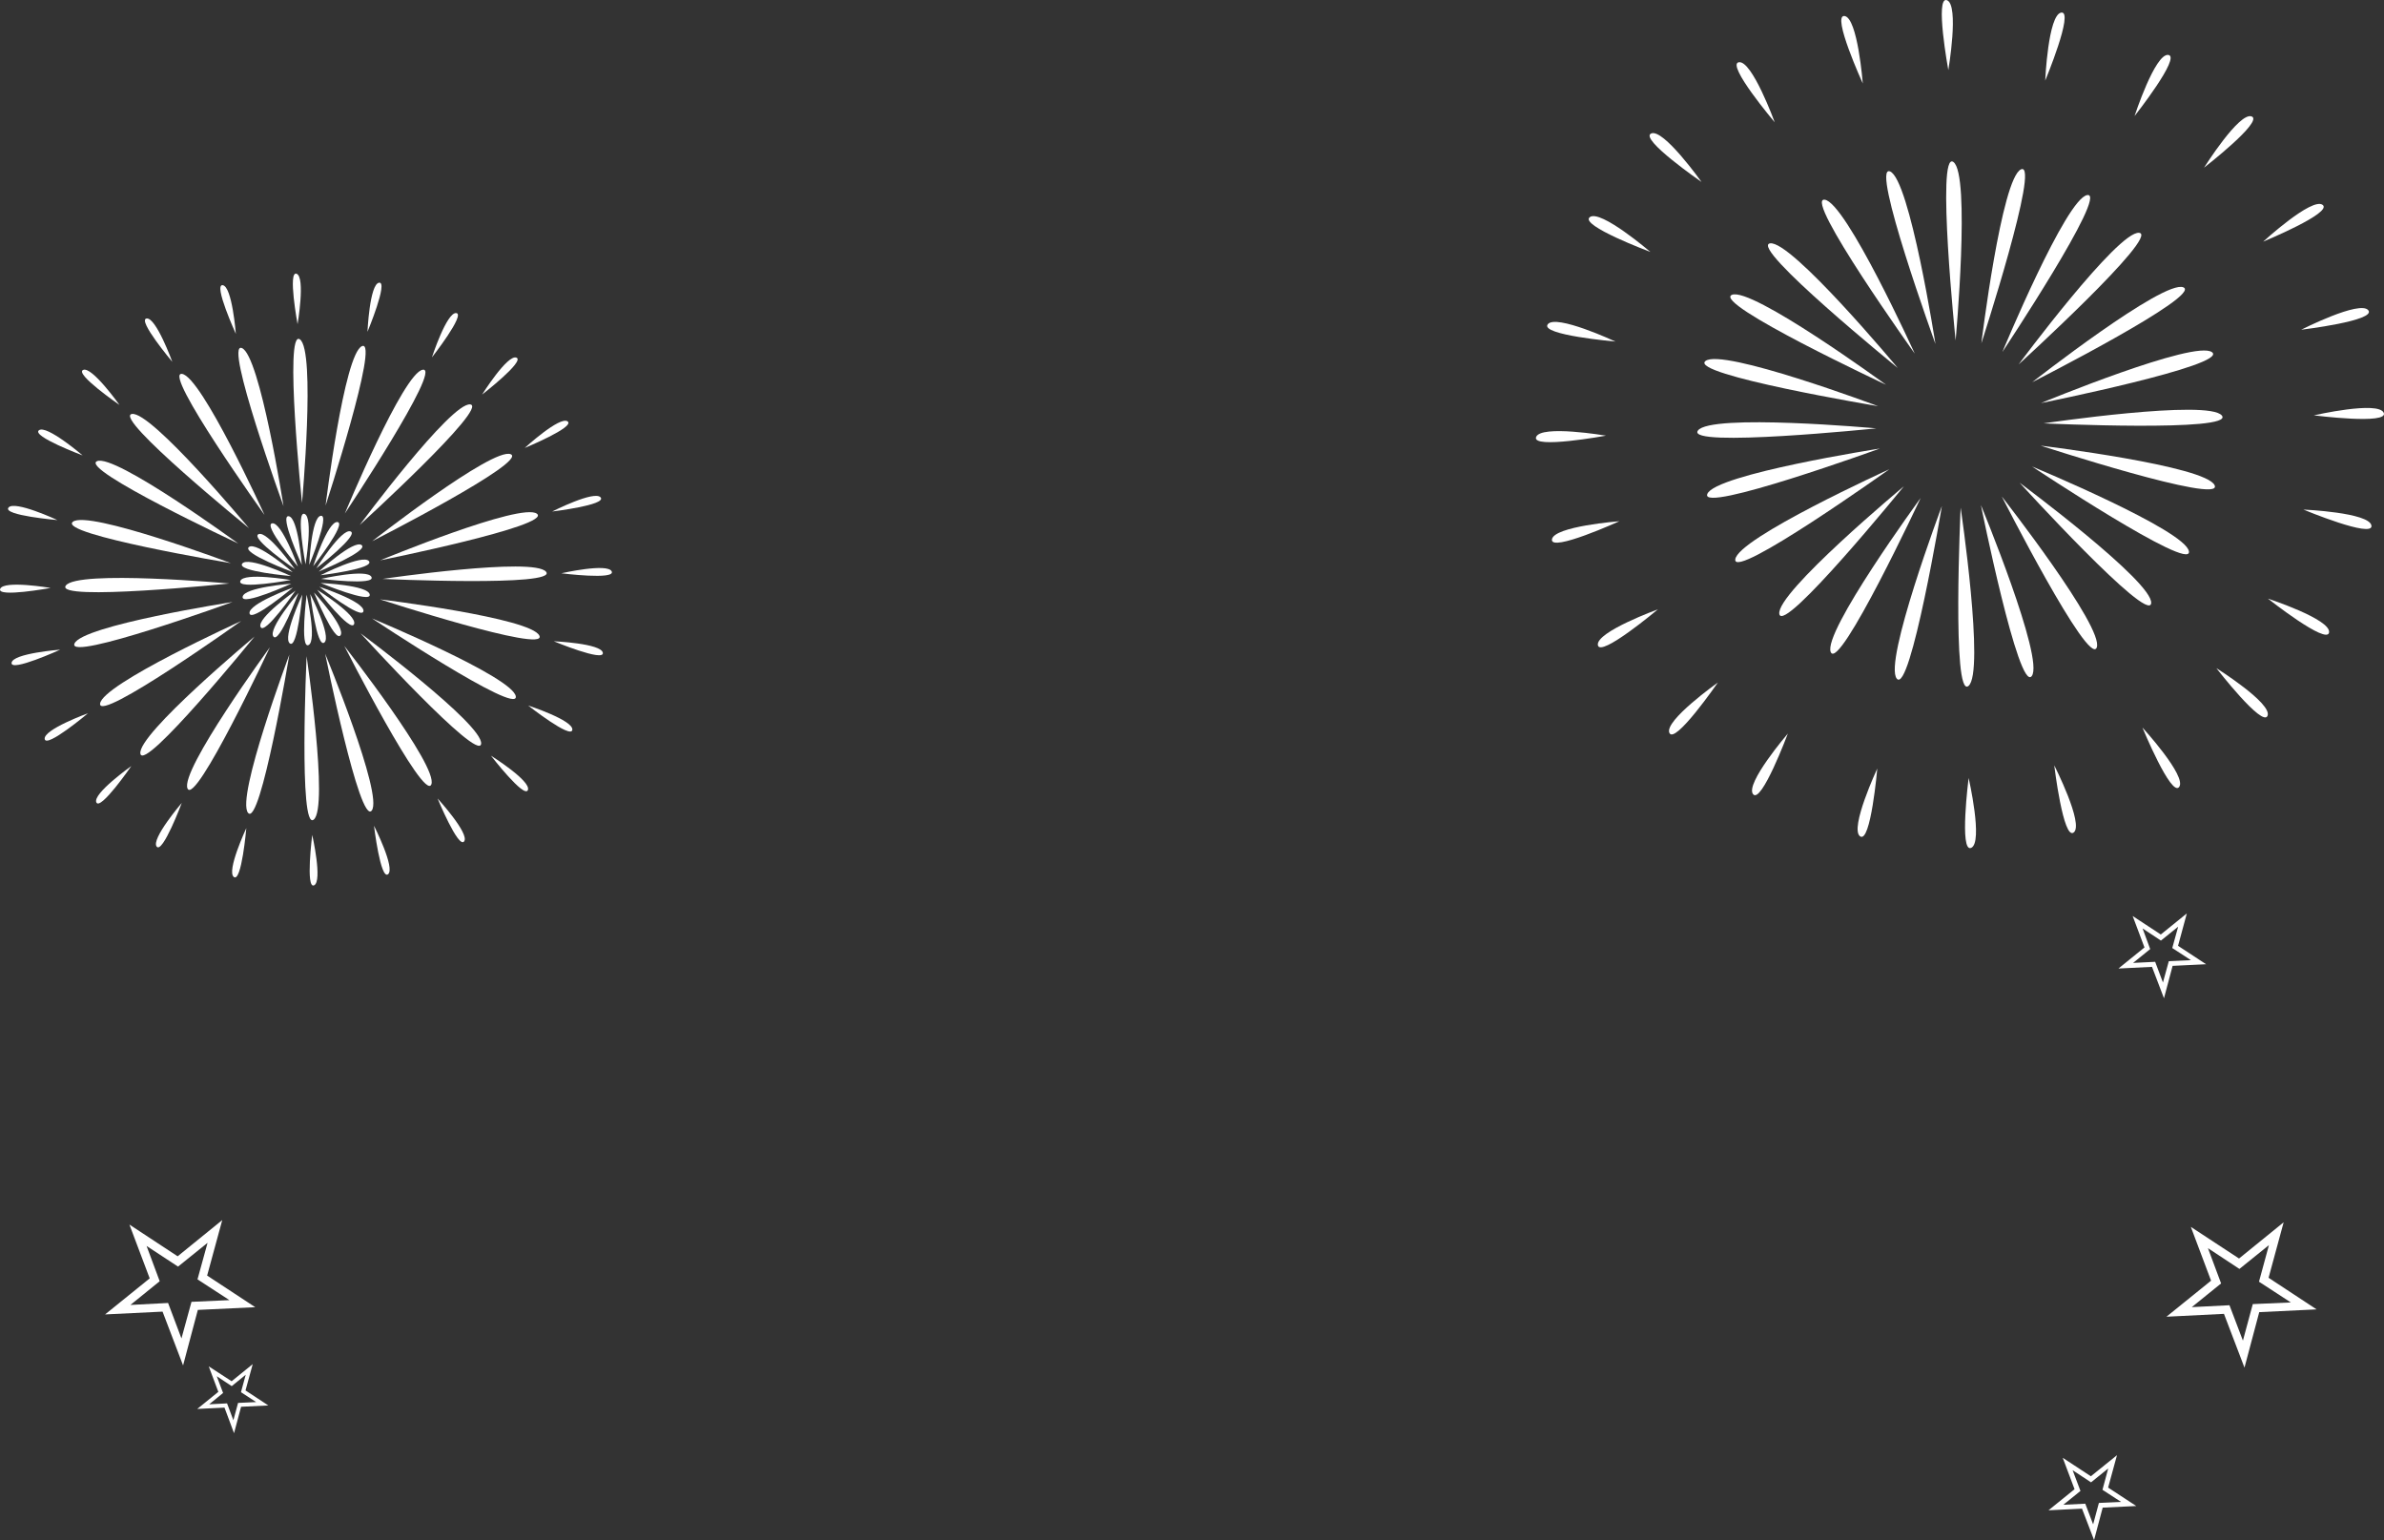 <svg xmlns="http://www.w3.org/2000/svg" viewBox="0 0 1130.68 730.45"><rect x="0" y="0" width="1130.68" height="730.45" fill="#333333" stroke="none"/><defs><style>.cls-1{fill:#fff;}</style></defs><title>アセット 24</title><g id="レイヤー_2" data-name="レイヤー 2"><g id="レイヤー_2-2" data-name="レイヤー 2"><path class="cls-1" d="M145.41,311.24S156,383,148.79,388.74,145.41,311.24,145.41,311.24Z"/><path class="cls-1" d="M145.43,282.06s5,22,.88,23.9S145.43,282.06,145.43,282.06Z"/><path class="cls-1" d="M148.08,396s5,22,.88,23.9S148.08,396,148.08,396Z"/><path class="cls-1" d="M143.23,238.53s6.58-72.26-1-77.57S143.23,238.53,143.23,238.53Z"/><path class="cls-1" d="M144.89,267.66s3.79-22.28-.46-23.91S144.89,267.66,144.89,267.66Z"/><path class="cls-1" d="M141.13,153.76s3.79-22.29-.46-23.91S141.13,153.76,141.13,153.76Z"/><path class="cls-1" d="M181.47,274.58S253.25,264,259,271.2,181.47,274.58,181.47,274.58Z"/><path class="cls-1" d="M152.29,274.56s22-5,23.9-.88S152.29,274.56,152.29,274.56Z"/><path class="cls-1" d="M266.22,271.91s22-5,23.9-.88S266.22,271.91,266.22,271.91Z"/><path class="cls-1" d="M108.76,276.76s-72.26-6.58-77.57,1S108.76,276.76,108.76,276.76Z"/><path class="cls-1" d="M137.89,275.1s-22.29-3.79-23.91.46S137.89,275.1,137.89,275.1Z"/><path class="cls-1" d="M24,278.86S1.7,275.07.07,279.32,24,278.86,24,278.86Z"/><path class="cls-1" d="M171,300.38s58.27,43.24,57.19,52.41S171,300.38,171,300.38Z"/><path class="cls-1" d="M150.41,279.73s19.14,12,17.53,16.28S150.41,279.73,150.41,279.73Z"/><path class="cls-1" d="M232.85,358.42s19.14,12,17.52,16.28S232.85,358.42,232.85,358.42Z"/><path class="cls-1" d="M118.08,250.51s-46.45-55.76-55.55-54.16S118.08,250.51,118.08,250.51Z"/><path class="cls-1" d="M139.85,269.93s-13.08-18.43-17.23-16.58S139.85,269.93,139.85,269.93Z"/><path class="cls-1" d="M56.65,192.05s-13.08-18.44-17.23-16.59S56.65,192.05,56.65,192.05Z"/><path class="cls-1" d="M170.61,249s43.23-58.27,52.41-57.19S170.61,249,170.61,249Z"/><path class="cls-1" d="M150,269.58s12-19.14,16.27-17.53S150,269.58,150,269.58Z"/><path class="cls-1" d="M228.65,187.14s12-19.14,16.27-17.52S228.65,187.14,228.65,187.14Z"/><path class="cls-1" d="M120.74,301.91S65,348.36,66.58,357.46,120.74,301.91,120.74,301.91Z"/><path class="cls-1" d="M140.16,280.14s-18.44,13.08-16.58,17.23S140.16,280.14,140.16,280.14Z"/><path class="cls-1" d="M62.28,363.34s-18.44,13.08-16.59,17.23S62.28,363.34,62.28,363.34Z"/><path class="cls-1" d="M154.22,310.08s27.74,67.05,22.09,74.36S154.22,310.08,154.22,310.08Z"/><path class="cls-1" d="M147.16,281.76s10.23,20.16,6.66,23S147.16,281.76,147.16,281.76Z"/><path class="cls-1" d="M177.38,391.65s10.23,20.16,6.66,23S177.38,391.65,177.38,391.65Z"/><path class="cls-1" d="M134.46,240.07s-11.15-71.7-19.77-75S134.46,240.07,134.46,240.07Z"/><path class="cls-1" d="M143.15,267.93s-1.74-22.54-6.25-23.09S143.15,267.93,143.15,267.93Z"/><path class="cls-1" d="M111.86,158.35s-1.74-22.54-6.25-23.09S111.86,158.35,111.86,158.35Z"/><path class="cls-1" d="M180.31,265.77s67.05-27.74,74.36-22.09S180.31,265.77,180.31,265.77Z"/><path class="cls-1" d="M152,272.83s20.16-10.23,23-6.66S152,272.83,152,272.83Z"/><path class="cls-1" d="M261.88,242.61s20.16-10.23,23-6.66S261.88,242.61,261.88,242.61Z"/><path class="cls-1" d="M110.3,285.53s-71.7,11.15-75,19.77S110.3,285.53,110.3,285.53Z"/><path class="cls-1" d="M138.16,276.84s-22.54,1.74-23.09,6.25S138.16,276.84,138.16,276.84Z"/><path class="cls-1" d="M28.57,308.13S6,309.87,5.49,314.38,28.57,308.13,28.57,308.13Z"/><path class="cls-1" d="M176.44,293.33s67,27.8,68.2,37S176.44,293.33,176.44,293.33Z"/><path class="cls-1" d="M151.43,278.3s21.49,7,20.95,11.53S151.43,278.3,151.43,278.3Z"/><path class="cls-1" d="M250.5,334.63s21.49,7,20.95,11.53S250.5,334.63,250.5,334.63Z"/><path class="cls-1" d="M113,257.8s-58.59-42.82-67-39.06S113,257.8,113,257.8Z"/><path class="cls-1" d="M138.81,271.35s-17.17-14.7-20.75-11.9S138.81,271.35,138.81,271.35Z"/><path class="cls-1" d="M39.19,216S22,201.28,18.45,204.09,39.19,216,39.19,216Z"/><path class="cls-1" d="M163.56,243.55s27.8-67,37-68.2S163.56,243.55,163.56,243.55Z"/><path class="cls-1" d="M148.53,268.56s7-21.49,11.53-20.95S148.53,268.56,148.53,268.56Z"/><path class="cls-1" d="M204.86,169.49s7-21.49,11.53-21S204.86,169.49,204.86,169.49Z"/><path class="cls-1" d="M128,307s-42.82,58.59-39.06,67S128,307,128,307Z"/><path class="cls-1" d="M141.58,281.18s-14.7,17.17-11.9,20.75S141.58,281.18,141.58,281.18Z"/><path class="cls-1" d="M86.22,380.8S71.51,398,74.31,401.54,86.22,380.8,86.22,380.8Z"/><path class="cls-1" d="M163.31,306.38s44.74,57.13,41.26,65.69S163.31,306.38,163.31,306.38Z"/><path class="cls-1" d="M148.9,281s15.27,16.67,12.59,20.34S148.9,281,148.9,281Z"/><path class="cls-1" d="M207.54,378.73s15.27,16.67,12.59,20.34S207.54,378.73,207.54,378.73Z"/><path class="cls-1" d="M125.46,244.26s-30-66.06-39.21-66.93S125.46,244.26,125.46,244.26Z"/><path class="cls-1" d="M141.31,268.76s-7.73-21.24-12.22-20.55S141.31,268.76,141.31,268.76Z"/><path class="cls-1" d="M81.72,171.62S74,150.38,69.5,151.06,81.72,171.62,81.72,171.62Z"/><path class="cls-1" d="M176.53,256.69s57.13-44.73,65.68-41.26S176.53,256.69,176.53,256.69Z"/><path class="cls-1" d="M151.15,271.1s16.67-15.27,20.34-12.58S151.15,271.1,151.15,271.1Z"/><path class="cls-1" d="M248.87,212.46s16.67-15.27,20.34-12.59S248.87,212.46,248.87,212.46Z"/><path class="cls-1" d="M114.41,294.54s-66.07,30-66.94,39.21S114.41,294.54,114.41,294.54Z"/><path class="cls-1" d="M138.91,278.69s-21.25,7.73-20.56,12.22S138.91,278.69,138.91,278.69Z"/><path class="cls-1" d="M41.76,338.28S20.52,346,21.2,350.51,41.76,338.28,41.76,338.28Z"/><path class="cls-1" d="M180.21,284.28s72,8.76,75.63,17.27S180.21,284.28,180.21,284.28Z"/><path class="cls-1" d="M152.08,276.52s22.58,1,23.28,5.48S152.08,276.52,152.08,276.52Z"/><path class="cls-1" d="M262.64,304.15s22.59,1,23.28,5.48S262.64,304.15,262.64,304.15Z"/><path class="cls-1" d="M109.52,267.11s-67.94-25.49-75-19.6S109.52,267.11,109.52,267.11Z"/><path class="cls-1" d="M138.05,273.23s-20.48-9.56-23.18-5.89S138.05,273.23,138.05,273.23Z"/><path class="cls-1" d="M27.23,246.67S6.74,237.12,4,240.78,27.23,246.67,27.23,246.67Z"/><path class="cls-1" d="M154.42,239.79s8.76-72,17.27-75.62S154.42,239.79,154.42,239.79Z"/><path class="cls-1" d="M146.66,267.93s1-22.59,5.48-23.29S146.66,267.93,146.66,267.93Z"/><path class="cls-1" d="M174.29,157.36s1-22.58,5.49-23.28S174.29,157.36,174.29,157.36Z"/><path class="cls-1" d="M137.25,310.48s-25.49,67.94-19.6,75.06S137.25,310.48,137.25,310.48Z"/><path class="cls-1" d="M143.37,282s-9.55,20.49-5.89,23.18S143.37,282,143.37,282Z"/><path class="cls-1" d="M116.82,392.78s-9.56,20.48-5.9,23.18S116.82,392.78,116.82,392.78Z"/><path class="cls-1" d="M929.89,240.79s11.6,78.32,3.69,84.57S929.89,240.79,929.89,240.79Z"/><path class="cls-1" d="M933.68,369s7,30.54,1.22,33.13S933.68,369,933.68,369Z"/><path class="cls-1" d="M927.51,161.45s7.18-78.85-1.07-84.63S927.51,161.45,927.51,161.45Z"/><path class="cls-1" d="M924.05,33.25S929.3,2.36,923.41.1,924.05,33.25,924.05,33.25Z"/><path class="cls-1" d="M969.23,200.8s78.33-11.61,84.57-3.69S969.23,200.8,969.23,200.8Z"/><path class="cls-1" d="M1097.42,197s30.55-7,33.13-1.22S1097.42,197,1097.42,197Z"/><path class="cls-1" d="M889.9,203.17s-78.85-7.18-84.64,1.07S889.9,203.17,889.9,203.17Z"/><path class="cls-1" d="M761.69,206.63s-30.89-5.24-33.14.64S761.69,206.63,761.69,206.63Z"/><path class="cls-1" d="M957.84,228.94s63.59,47.18,62.41,57.19S957.84,228.94,957.84,228.94Z"/><path class="cls-1" d="M1051.17,316.9s26.53,16.67,24.29,22.56S1051.17,316.9,1051.17,316.9Z"/><path class="cls-1" d="M900.06,174.52s-50.67-60.83-60.6-59.09S900.06,174.52,900.06,174.52Z"/><path class="cls-1" d="M807,86.31s-18.13-25.55-23.89-23S807,86.31,807,86.31Z"/><path class="cls-1" d="M957.39,172.84s47.17-63.59,57.18-62.41S957.39,172.84,957.39,172.84Z"/><path class="cls-1" d="M1045.34,79.52S1062,53,1067.9,55.22,1045.34,79.52,1045.34,79.52Z"/><path class="cls-1" d="M903,230.62s-60.84,50.68-59.1,60.6S903,230.62,903,230.62Z"/><path class="cls-1" d="M814.75,323.72s-25.55,18.13-23,23.89S814.75,323.72,814.75,323.72Z"/><path class="cls-1" d="M939.5,239.53s30.27,73.16,24.11,81.14S939.5,239.53,939.5,239.53Z"/><path class="cls-1" d="M974.29,363s14.18,27.94,9.23,31.84S974.29,363,974.29,363Z"/><path class="cls-1" d="M917.94,163.14S905.78,84.9,896.37,81.29,917.94,163.14,917.94,163.14Z"/><path class="cls-1" d="M883.48,39.6s-2.41-31.23-8.67-32S883.48,39.6,883.48,39.6Z"/><path class="cls-1" d="M968,191.18s73.16-30.27,81.14-24.11S968,191.18,968,191.18Z"/><path class="cls-1" d="M1091.4,156.39s27.94-14.18,31.84-9.23S1091.4,156.39,1091.4,156.39Z"/><path class="cls-1" d="M891.58,212.74s-78.24,12.17-81.85,21.58S891.58,212.74,891.58,212.74Z"/><path class="cls-1" d="M768.05,247.21s-31.24,2.41-32,8.66S768.05,247.21,768.05,247.21Z"/><path class="cls-1" d="M963.75,221.25s73.14,30.33,74.42,40.33S963.75,221.25,963.75,221.25Z"/><path class="cls-1" d="M1075.63,283.93s29.78,9.73,29,16S1075.63,283.93,1075.63,283.93Z"/><path class="cls-1" d="M894.49,182.48s-63.93-46.72-73.13-42.62S894.49,182.48,894.49,182.48Z"/><path class="cls-1" d="M782.76,119.5S759,99.11,754,103,782.76,119.5,782.76,119.5Z"/><path class="cls-1" d="M949.69,166.93S980,93.8,990,92.51,949.69,166.93,949.69,166.93Z"/><path class="cls-1" d="M1012.37,55.05s9.73-29.78,16-29S1012.37,55.05,1012.37,55.05Z"/><path class="cls-1" d="M910.92,236.19s-46.72,63.93-42.62,73.14S910.92,236.19,910.92,236.19Z"/><path class="cls-1" d="M847.94,347.92s-20.38,23.79-16.5,28.75S847.94,347.92,847.94,347.92Z"/><path class="cls-1" d="M949.42,235.5s48.82,62.34,45,71.67S949.42,235.5,949.42,235.5Z"/><path class="cls-1" d="M1016.09,345.05s21.17,23.1,17.45,28.19S1016.09,345.05,1016.09,345.05Z"/><path class="cls-1" d="M908.12,167.71s-32.75-72.08-42.78-73S908.12,167.71,908.12,167.71Z"/><path class="cls-1" d="M841.71,58s-10.72-29.44-17-28.49S841.71,58,841.71,58Z"/><path class="cls-1" d="M963.84,181.28s62.34-48.82,71.68-45S963.84,181.28,963.84,181.28Z"/><path class="cls-1" d="M1073.37,114.61s23.11-21.17,28.19-17.45S1073.37,114.61,1073.37,114.61Z"/><path class="cls-1" d="M896.06,222.57S824,255.32,823,265.35,896.06,222.57,896.06,222.57Z"/><path class="cls-1" d="M786.32,289s-29.44,10.72-28.49,16.95S786.32,289,786.32,289Z"/><path class="cls-1" d="M967.86,211.37s78.6,9.56,82.52,18.85S967.86,211.37,967.86,211.37Z"/><path class="cls-1" d="M1092.46,241.69s31.3,1.37,32.27,7.6S1092.46,241.69,1092.46,241.69Z"/><path class="cls-1" d="M890.73,192.64s-74.13-27.81-81.9-21.39S890.73,192.64,890.73,192.64Z"/><path class="cls-1" d="M766.18,162s-28.4-13.24-32.13-8.17S766.18,162,766.18,162Z"/><path class="cls-1" d="M939.72,162.83s9.56-78.59,18.84-82.52S939.72,162.83,939.72,162.83Z"/><path class="cls-1" d="M970,38.24s1.37-31.3,7.6-32.27S970,38.24,970,38.24Z"/><path class="cls-1" d="M921,240s-27.82,74.13-21.39,81.89S921,240,921,240Z"/><path class="cls-1" d="M890.35,364.52s-13.24,28.4-8.17,32.13S890.35,364.52,890.35,364.52Z"/><path class="cls-1" d="M121.06,620,98.24,605l7.17-26.32L84.25,595.86,61.38,580.81,71,606.33l-21.16,17.1,27.26-1.33,9.73,25.52,7-26.33Zm-35,14.82L79.72,618l-17.86.93,13.88-11.25-6.23-16.73,14.93,9.8,14-11.28L93.67,606.8l15.15,9.85-18,.81Z"/><path class="cls-1" d="M119.86,647l-10,8.12L99,648.06l4.55,12.09-10,8.11,12.92-.63L111,679.76l3.34-12.53,12.92-.63-10.82-7.12Zm1.63,18-8.58.4-2.22,8.22-3-8-8.48.44,6.6-5.38-3-7.93,7.09,4.69,6.64-5.39-2.25,8.26Z"/><path class="cls-1" d="M987.45,715.55l5.72,14.9,4.09-15.38,15.93-.77-13.35-8.74,4.2-15.37-12.39,10-13.34-8.76,5.61,14.9-12.36,10ZM983,697.32l8.74,5.75,8.14-6.58-2.72,10.12,8.84,5.75-10.54.48L992.73,723l-3.73-9.8-10.4.51,8.12-6.56Z"/><path class="cls-1" d="M1075.94,606.05l7.15-26.32-21.16,17.18-22.86-15,9.59,25.51-21.16,17.1,27.28-1.36,9.73,25.51,7-26.32,27.2-1.31Zm-7.49,12.48-4.68,17.33-6.38-16.79-17.87.9,13.9-11.24L1047.18,592l14.93,9.85,14-11.29-4.72,17.35,15.11,9.84Z"/><path class="cls-1" d="M1033,448.6l4.17-15.37-12.35,10-13.34-8.76,5.6,14.9-12.35,10,15.92-.79,5.68,14.9,4.09-15.38,15.89-.77Zm-4.38,7.28L1025.84,466l-3.69-9.81-10.47.52,8.11-6.56-3.61-9.79,8.7,5.76,8.18-6.59-2.8,10.12,8.85,5.75Z"/></g></g></svg>